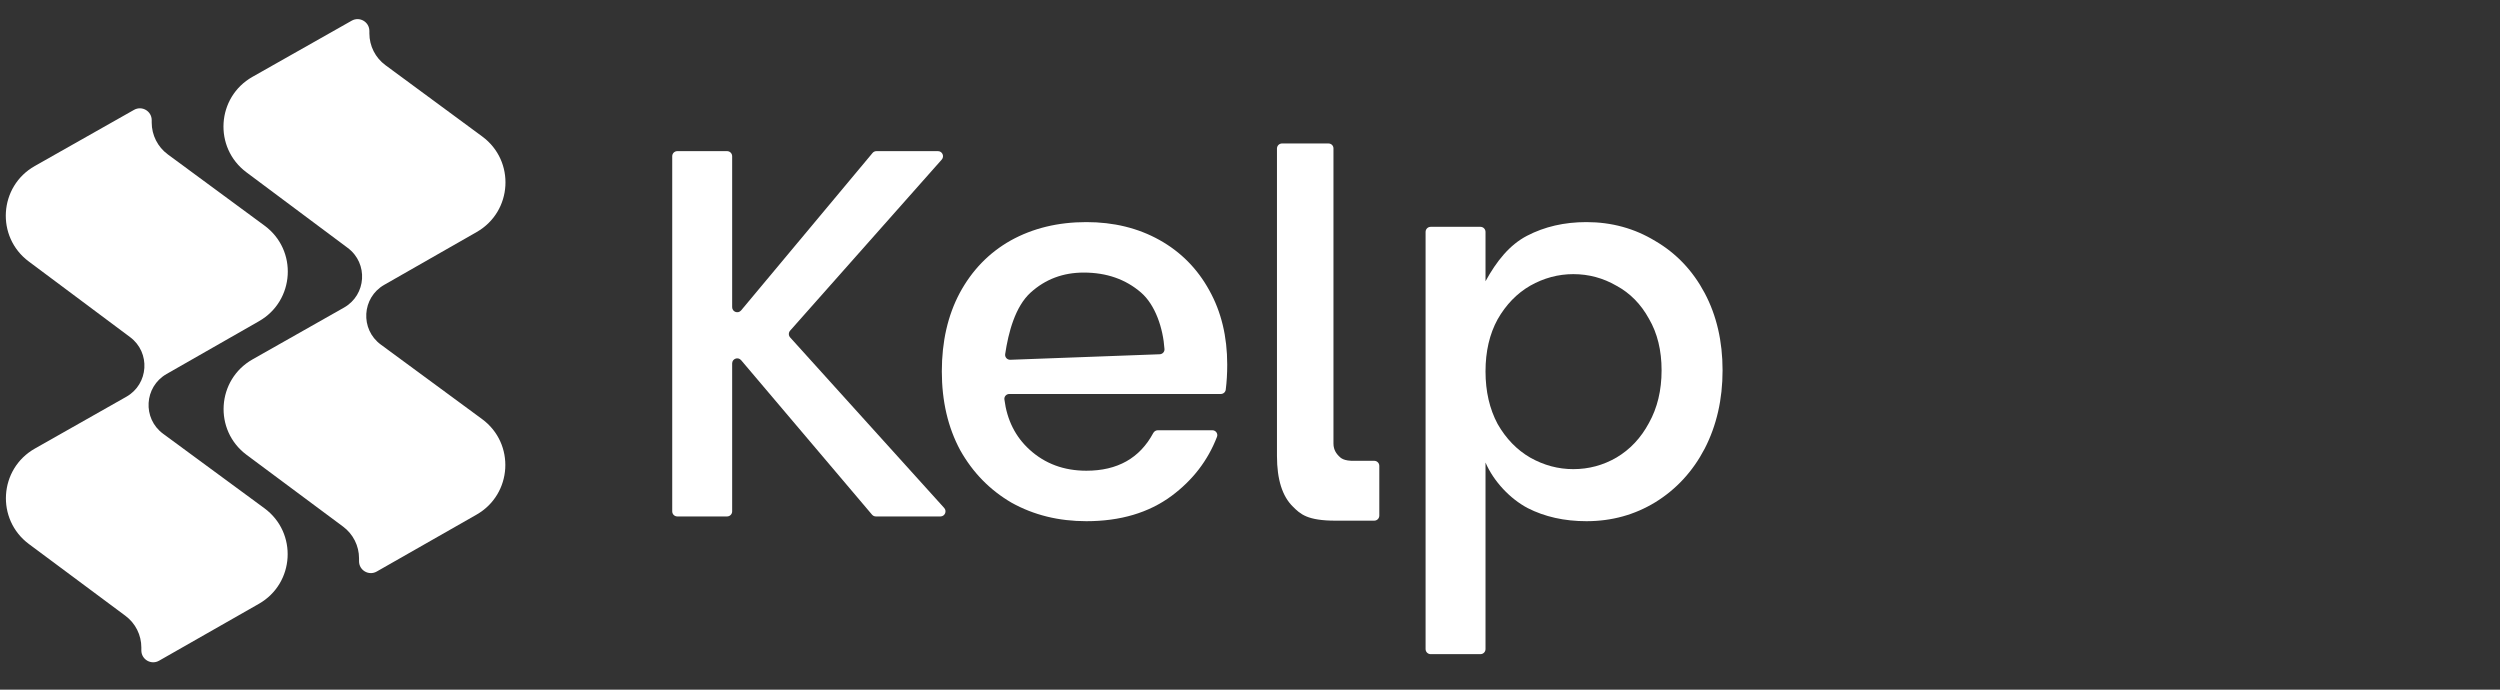 <svg width="145" height="40" viewBox="0 0 145 40" fill="none" xmlns="http://www.w3.org/2000/svg">
<rect x="0" y="0" width="145" height="40" fill="#333333" stroke="none"/>
<g clip-path="url(#clip0_1284_3711)">
<path d="M20.4 1.199L14.642 4.457C12.561 5.635 12.376 8.562 14.292 9.993L20.171 14.381C21.368 15.274 21.253 17.104 19.953 17.84L14.648 20.844C12.565 22.024 12.383 24.955 14.304 26.383L19.901 30.545C20.481 30.977 20.824 31.658 20.824 32.381V32.553C20.824 33.08 21.392 33.41 21.85 33.149L27.638 29.85C29.72 28.663 29.891 25.726 27.96 24.306L22.086 19.985C20.88 19.098 20.985 17.264 22.285 16.521L27.649 13.457C29.728 12.269 29.898 9.336 27.97 7.916L22.356 3.78C21.77 3.349 21.424 2.665 21.424 1.938V1.797C21.424 1.271 20.858 0.94 20.4 1.199Z" fill="white"/>
<path d="M7.774 6.372L2.017 9.629C-0.064 10.807 -0.25 13.735 1.667 15.165L7.545 19.553C8.743 20.447 8.627 22.276 7.327 23.012L2.022 26.017C-0.06 27.196 -0.242 30.127 1.678 31.555L7.275 35.717C7.856 36.149 8.198 36.83 8.198 37.554V37.725C8.198 38.252 8.767 38.583 9.225 38.322L15.013 35.023C17.095 33.836 17.266 30.898 15.335 29.478L9.46 25.158C8.254 24.27 8.36 22.436 9.66 21.693L15.023 18.629C17.102 17.442 17.273 14.508 15.345 13.088L9.73 8.953C9.145 8.521 8.799 7.837 8.799 7.11V6.969C8.799 6.443 8.232 6.113 7.774 6.372Z" fill="white"/>
<path d="M50.802 29.954C50.715 29.954 50.633 29.916 50.577 29.85L42.984 20.889C42.806 20.68 42.465 20.805 42.465 21.079V29.66C42.465 29.822 42.333 29.954 42.17 29.954H39.284C39.121 29.954 38.989 29.822 38.989 29.66V9.061C38.989 8.898 39.121 8.766 39.284 8.766H42.17C42.333 8.766 42.465 8.898 42.465 9.061V17.815C42.465 18.09 42.809 18.215 42.985 18.003L50.608 8.872C50.663 8.805 50.746 8.766 50.833 8.766H54.401C54.655 8.766 54.789 9.066 54.621 9.256L45.827 19.178C45.728 19.291 45.728 19.46 45.829 19.571L54.764 29.462C54.934 29.652 54.8 29.954 54.545 29.954H50.802Z" fill="white"/>
<path d="M71.179 21.144C71.179 21.673 71.15 22.159 71.093 22.602C71.074 22.746 70.951 22.851 70.806 22.851H58.54C58.369 22.851 58.233 22.997 58.255 23.167C58.406 24.363 58.894 25.334 59.717 26.082C60.611 26.895 61.708 27.302 63.009 27.302C64.813 27.302 66.106 26.574 66.888 25.117C66.941 25.019 67.043 24.954 67.155 24.954H70.315C70.515 24.954 70.657 25.151 70.585 25.337C70.055 26.71 69.176 27.853 67.948 28.765C66.626 29.741 64.98 30.229 63.009 30.229C61.403 30.229 59.96 29.873 58.68 29.162C57.42 28.43 56.424 27.414 55.693 26.113C54.981 24.792 54.626 23.268 54.626 21.54C54.626 19.812 54.971 18.298 55.662 16.998C56.373 15.677 57.359 14.66 58.619 13.949C59.899 13.238 61.363 12.882 63.009 12.882C64.594 12.882 66.007 13.227 67.246 13.918C68.486 14.61 69.451 15.585 70.142 16.845C70.833 18.085 71.179 19.518 71.179 21.144ZM67.263 20.547C67.423 20.541 67.55 20.409 67.54 20.249C67.461 19.036 67.007 17.682 66.179 16.967C65.285 16.195 64.177 15.809 62.856 15.809C61.657 15.809 60.631 16.195 59.778 16.967C58.879 17.78 58.485 19.29 58.3 20.538C58.273 20.717 58.418 20.874 58.599 20.867L67.263 20.547Z" fill="white"/>
<path d="M86.16 16.312C86.798 15.148 87.552 14.203 88.568 13.675C89.584 13.146 90.733 12.882 92.013 12.882C93.476 12.882 94.807 13.248 96.007 13.979C97.226 14.691 98.181 15.697 98.872 16.998C99.563 18.298 99.909 19.792 99.909 21.479C99.909 23.166 99.563 24.68 98.872 26.021C98.181 27.343 97.226 28.379 96.007 29.131C94.807 29.863 93.476 30.229 92.013 30.229C90.733 30.229 89.594 29.974 88.599 29.466C87.603 28.938 86.643 27.944 86.16 26.828V37.647C86.16 37.81 86.028 37.941 85.865 37.941H82.979C82.816 37.941 82.684 37.81 82.684 37.647V13.451C82.684 13.288 82.816 13.156 82.979 13.156H85.865C86.028 13.156 86.16 13.288 86.16 13.451V16.312ZM96.372 21.479C96.372 20.321 96.128 19.325 95.641 18.491C95.173 17.638 94.543 16.998 93.751 16.571C92.978 16.124 92.145 15.9 91.251 15.9C90.377 15.9 89.544 16.124 88.751 16.571C87.979 17.018 87.349 17.668 86.861 18.522C86.394 19.375 86.16 20.382 86.16 21.54C86.16 22.698 86.394 23.715 86.861 24.589C87.349 25.442 87.979 26.093 88.751 26.54C89.544 26.987 90.377 27.21 91.251 27.21C92.145 27.21 92.978 26.987 93.751 26.54C94.543 26.072 95.173 25.402 95.641 24.528C96.128 23.654 96.372 22.637 96.372 21.479Z" fill="white"/>
<path d="M77.467 30.199C75.823 30.199 75.421 29.818 74.992 29.388C74.374 28.789 74.064 27.808 74.064 26.445V8.615C74.064 8.452 74.196 8.321 74.359 8.321H77.047C77.209 8.321 77.341 8.442 77.341 8.605C77.341 10.818 77.341 25.237 77.341 25.731C77.341 26.109 77.538 26.338 77.65 26.45C77.762 26.563 77.929 26.745 78.578 26.727C78.969 26.727 79.336 26.727 79.706 26.727C79.868 26.727 80 26.858 80 27.021V29.905C80 30.068 79.868 30.199 79.706 30.199C79.347 30.199 79.013 30.199 78.704 30.199C78.312 30.199 77.941 30.199 77.467 30.199Z" fill="white"/>
</g>
<defs>
<clipPath id="clip0_1284_3711">
<rect width="143.862" height="40" fill="white" transform="translate(0.336)"/>
</clipPath>
</defs>
</svg>
